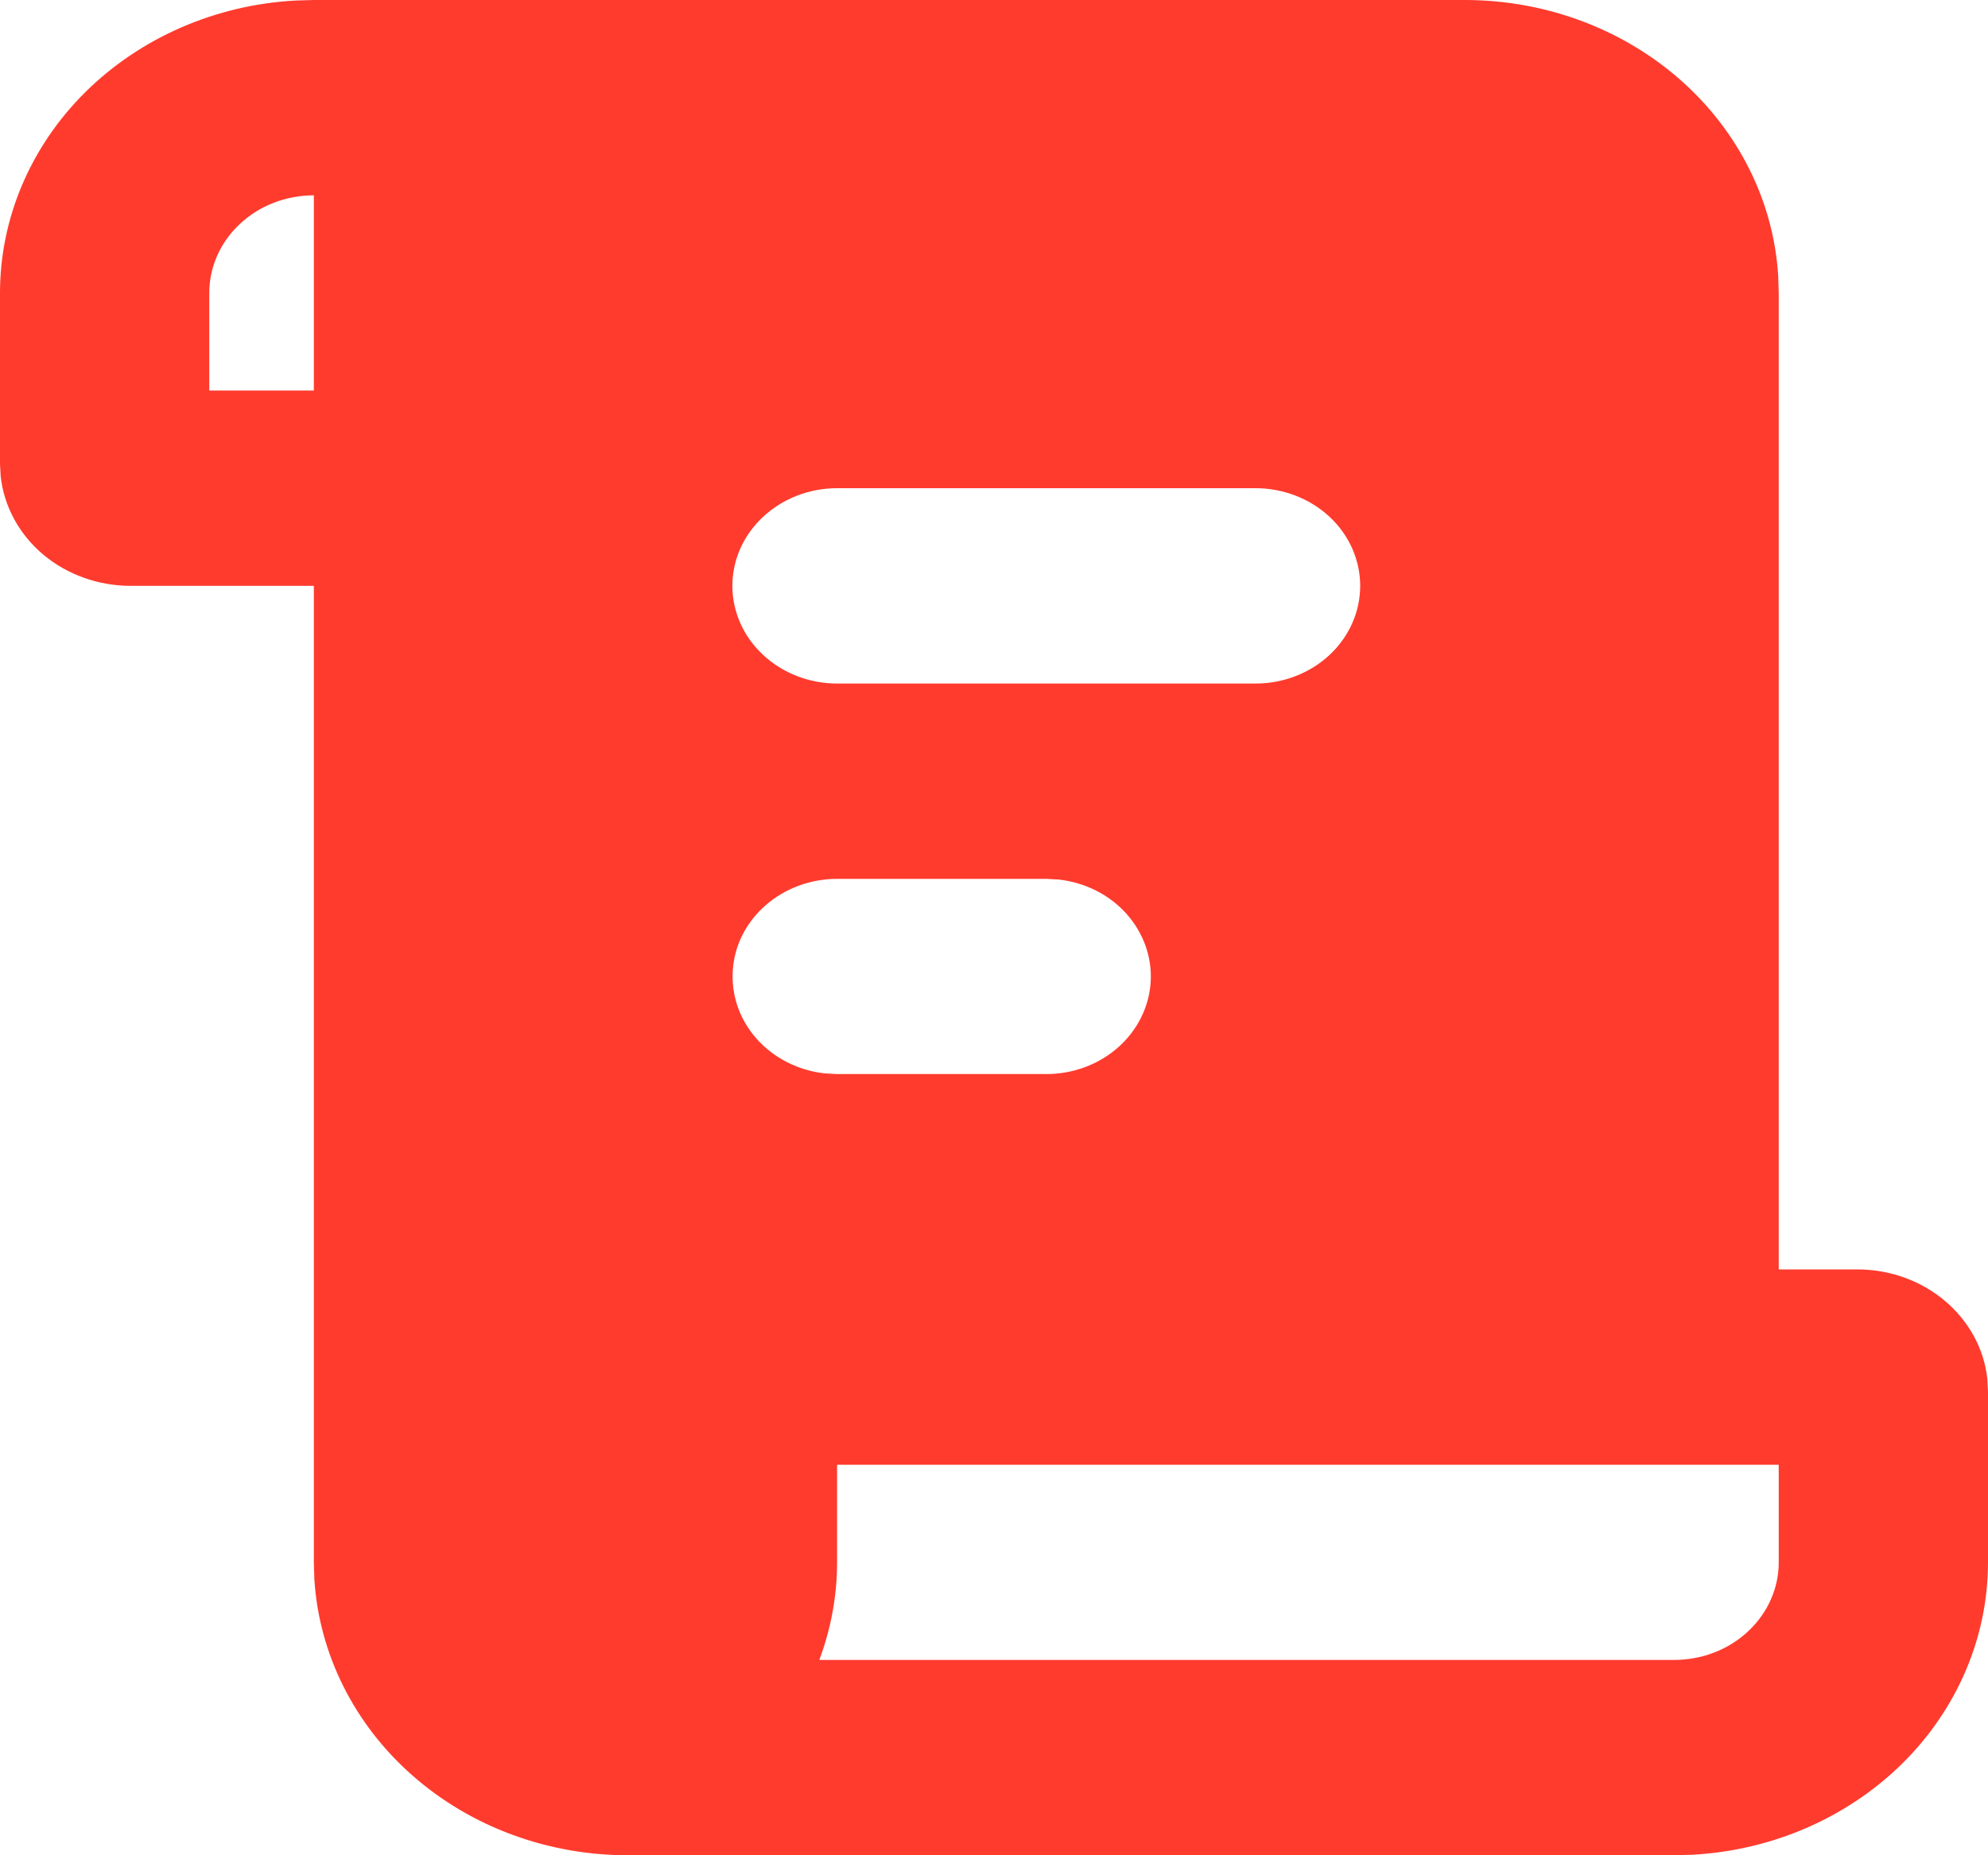 <svg width="15" height="14" viewBox="0 0 15 14" fill="none" xmlns="http://www.w3.org/2000/svg">
<path d="M11.053 3.43401e-09C11.657 -3.14055e-05 12.238 0.215 12.678 0.602C13.117 0.989 13.382 1.518 13.417 2.081L13.421 2.211V9.579H14.013C14.524 9.579 14.945 9.941 14.995 10.406L15 10.5V11.79C15 12.353 14.769 12.896 14.355 13.306C13.94 13.716 13.374 13.963 12.771 13.996L12.632 14H4.737C4.133 14 3.551 13.785 3.112 13.398C2.672 13.011 2.408 12.482 2.372 11.919L2.368 11.79V4.421H0.987C0.743 4.421 0.507 4.337 0.325 4.184C0.144 4.031 0.03 3.821 0.005 3.594L3.6793e-09 3.5V2.211C-3.36487e-05 1.647 0.231 1.104 0.645 0.694C1.06 0.284 1.626 0.037 2.229 0.004L2.368 3.43401e-09H11.053ZM13.421 11.053H6.316V11.79C6.316 12.047 6.268 12.296 6.182 12.526H12.632C12.841 12.526 13.042 12.449 13.19 12.31C13.338 12.172 13.421 11.985 13.421 11.79V11.053ZM7.895 6.632H6.316C6.115 6.632 5.921 6.704 5.775 6.833C5.628 6.962 5.54 7.138 5.529 7.325C5.517 7.513 5.582 7.697 5.711 7.841C5.84 7.985 6.024 8.078 6.223 8.1L6.316 8.105H7.895C8.096 8.105 8.29 8.033 8.436 7.904C8.582 7.775 8.67 7.599 8.682 7.412C8.694 7.224 8.628 7.04 8.499 6.895C8.37 6.751 8.187 6.659 7.987 6.637L7.895 6.632ZM9.474 3.684H6.316C6.106 3.684 5.906 3.762 5.758 3.9C5.609 4.038 5.526 4.226 5.526 4.421C5.526 4.616 5.609 4.804 5.758 4.942C5.906 5.08 6.106 5.158 6.316 5.158H9.474C9.683 5.158 9.884 5.08 10.032 4.942C10.18 4.804 10.263 4.616 10.263 4.421C10.263 4.226 10.18 4.038 10.032 3.9C9.884 3.762 9.683 3.684 9.474 3.684ZM2.368 1.474C2.159 1.474 1.958 1.551 1.81 1.69C1.662 1.828 1.579 2.015 1.579 2.211V2.947H2.368V1.474Z" fill="#FF3B2E"/>
</svg>
